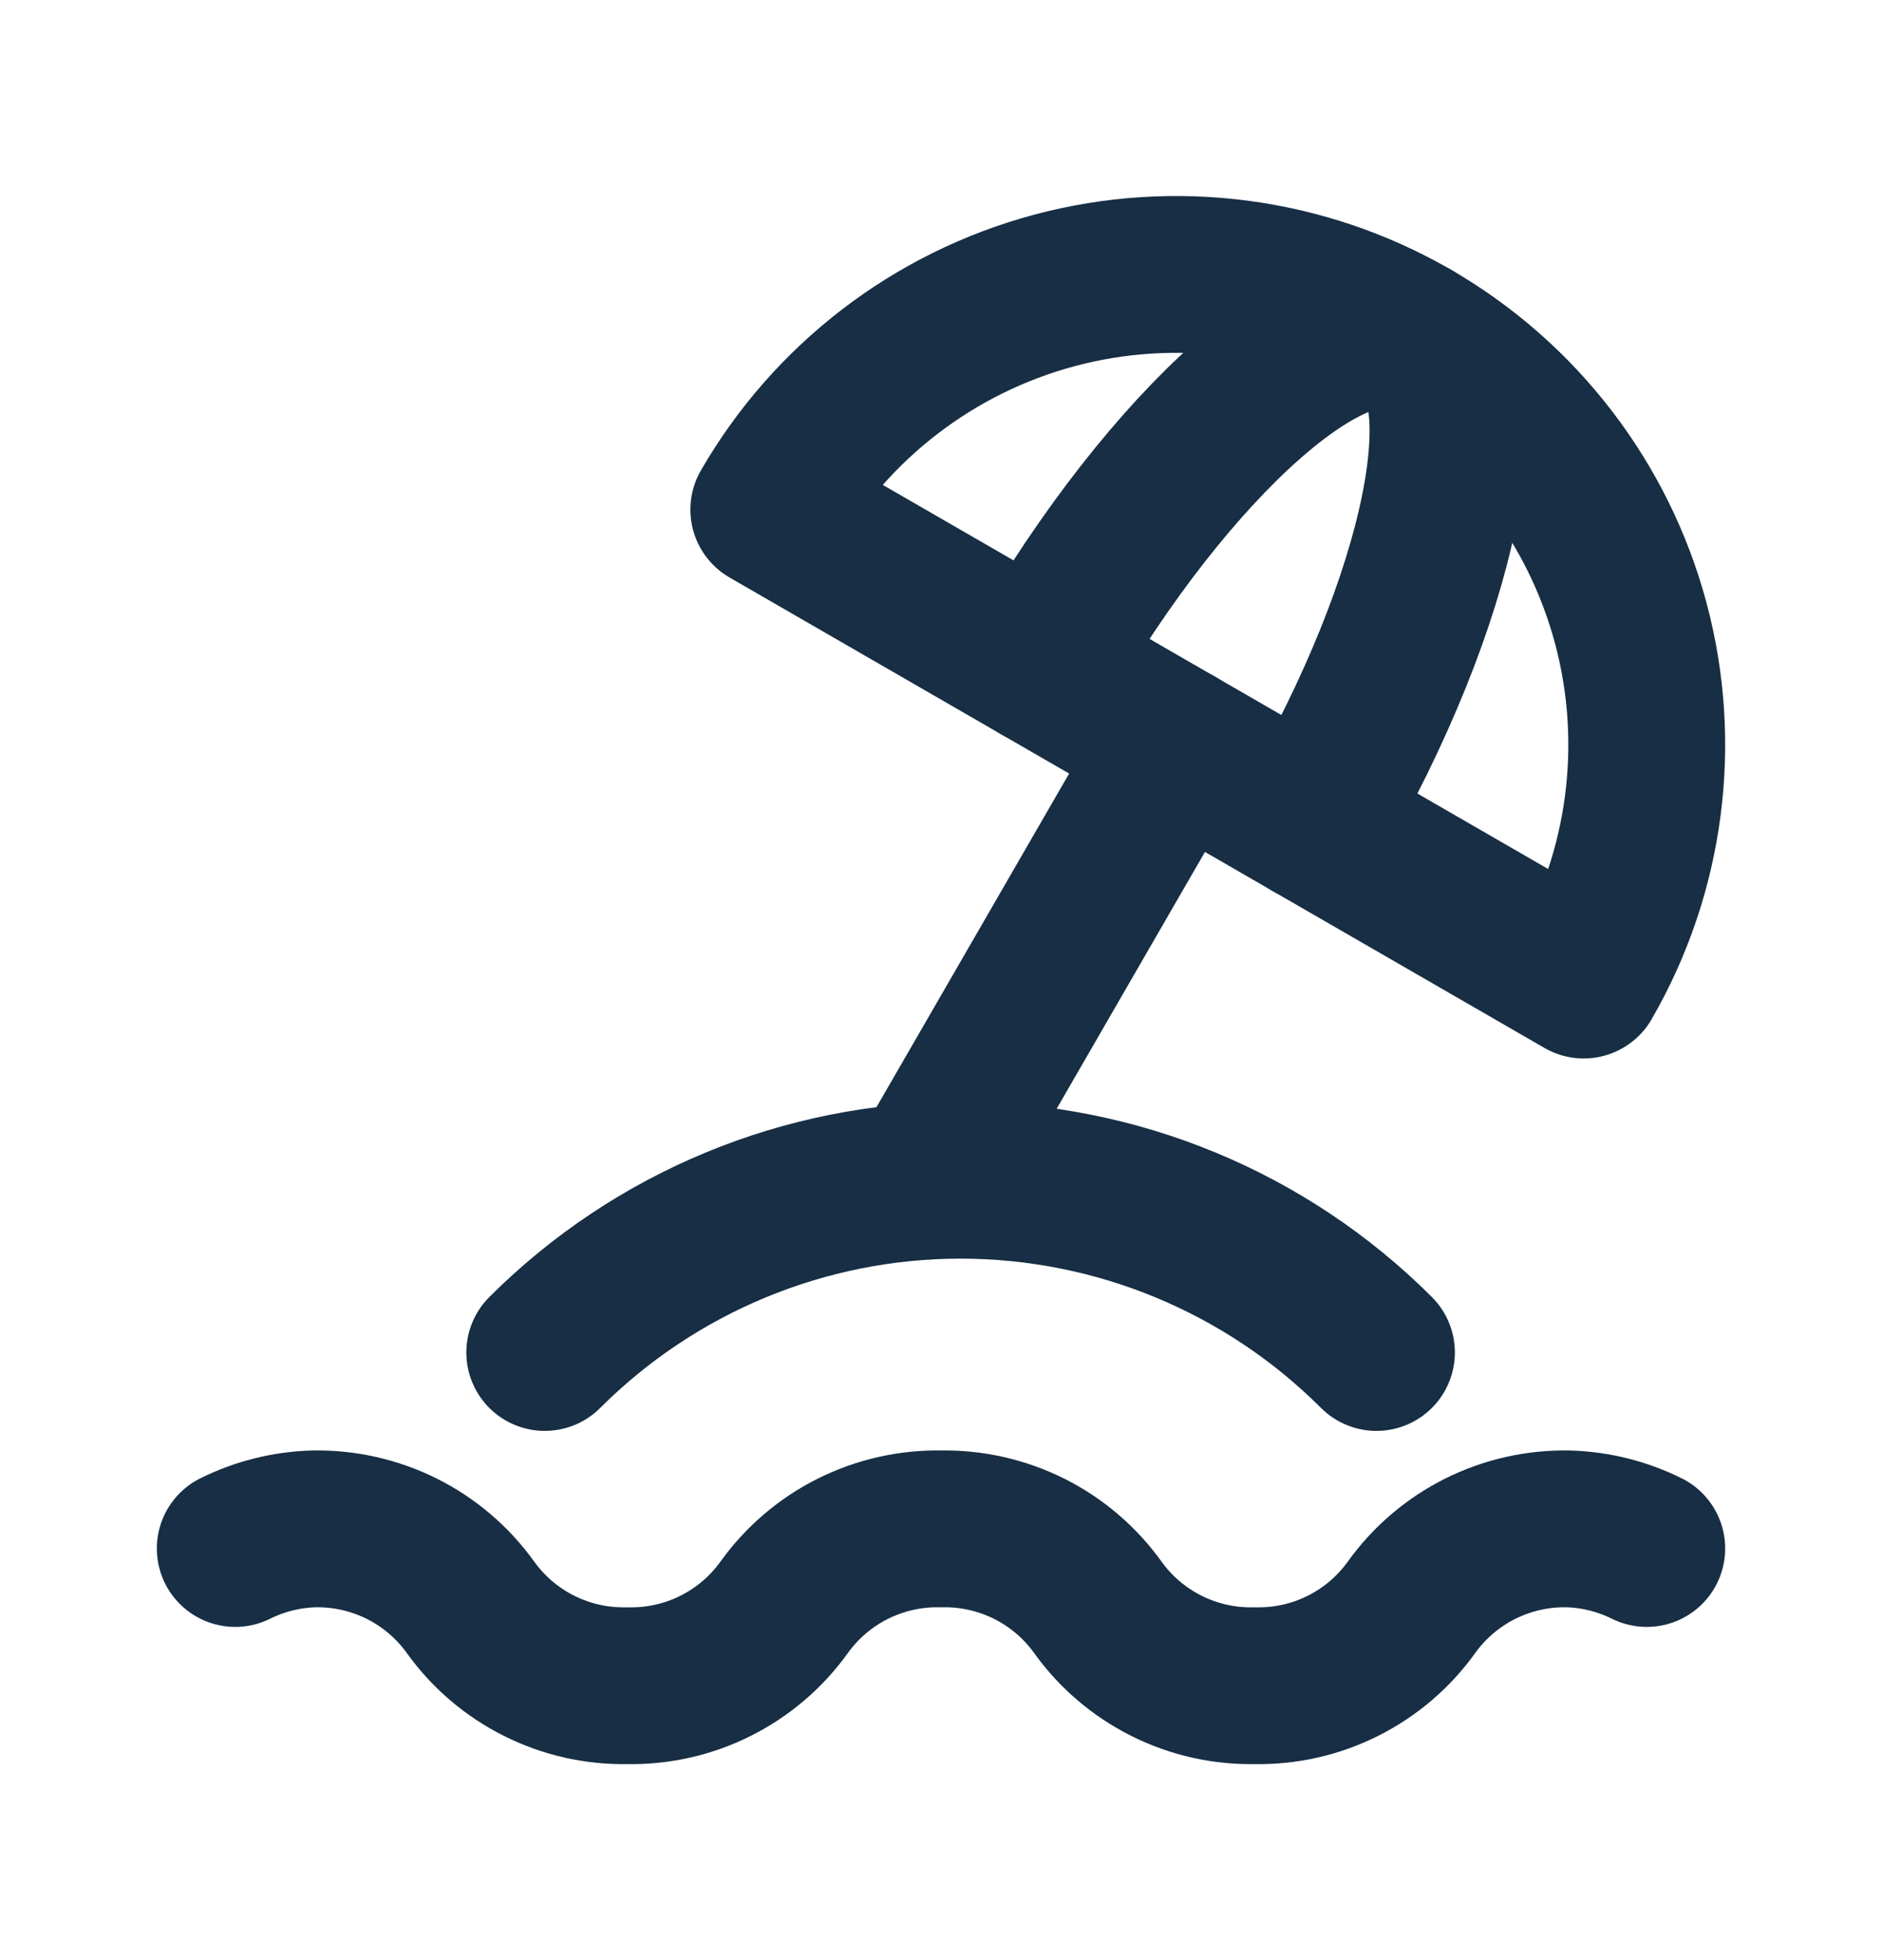<svg width="24" height="25" viewBox="0 0 24 25" fill="none" xmlns="http://www.w3.org/2000/svg">
<path d="M17.553 17.25C16.147 15.844 14.239 15.053 12.25 15.053C10.261 15.053 8.354 15.844 6.947 17.25M18 4.304C16.622 3.508 14.985 3.293 13.447 3.704C11.91 4.116 10.6 5.122 9.804 6.5L20.196 12.5C20.992 11.122 21.207 9.484 20.796 7.947C20.384 6.41 19.378 5.1 18 4.304Z" stroke="#172E44" stroke-width="2" stroke-linecap="round" stroke-linejoin="round"/>
<path d="M16.732 10.5C18.39 7.63 18.957 4.856 18 4.304C17.043 3.752 14.925 5.63 13.268 8.5M15 9.5L12 14.696M3 19.75C3.311 19.596 3.652 19.51 4 19.5C4.389 19.492 4.775 19.579 5.124 19.753C5.472 19.927 5.773 20.184 6 20.5C6.227 20.817 6.528 21.073 6.876 21.247C7.225 21.422 7.611 21.508 8 21.5C8.389 21.508 8.775 21.422 9.124 21.247C9.472 21.073 9.773 20.817 10 20.5C10.227 20.184 10.528 19.927 10.876 19.753C11.225 19.579 11.611 19.492 12 19.5C12.389 19.492 12.775 19.579 13.124 19.753C13.472 19.927 13.773 20.184 14 20.5C14.227 20.817 14.528 21.073 14.876 21.247C15.225 21.422 15.611 21.508 16 21.5C16.39 21.508 16.775 21.422 17.124 21.247C17.472 21.073 17.773 20.817 18 20.5C18.227 20.184 18.528 19.927 18.876 19.753C19.225 19.579 19.61 19.492 20 19.5C20.348 19.51 20.689 19.596 21 19.75" stroke="#172E44" stroke-width="2" stroke-linecap="round" stroke-linejoin="round"/>
</svg>
